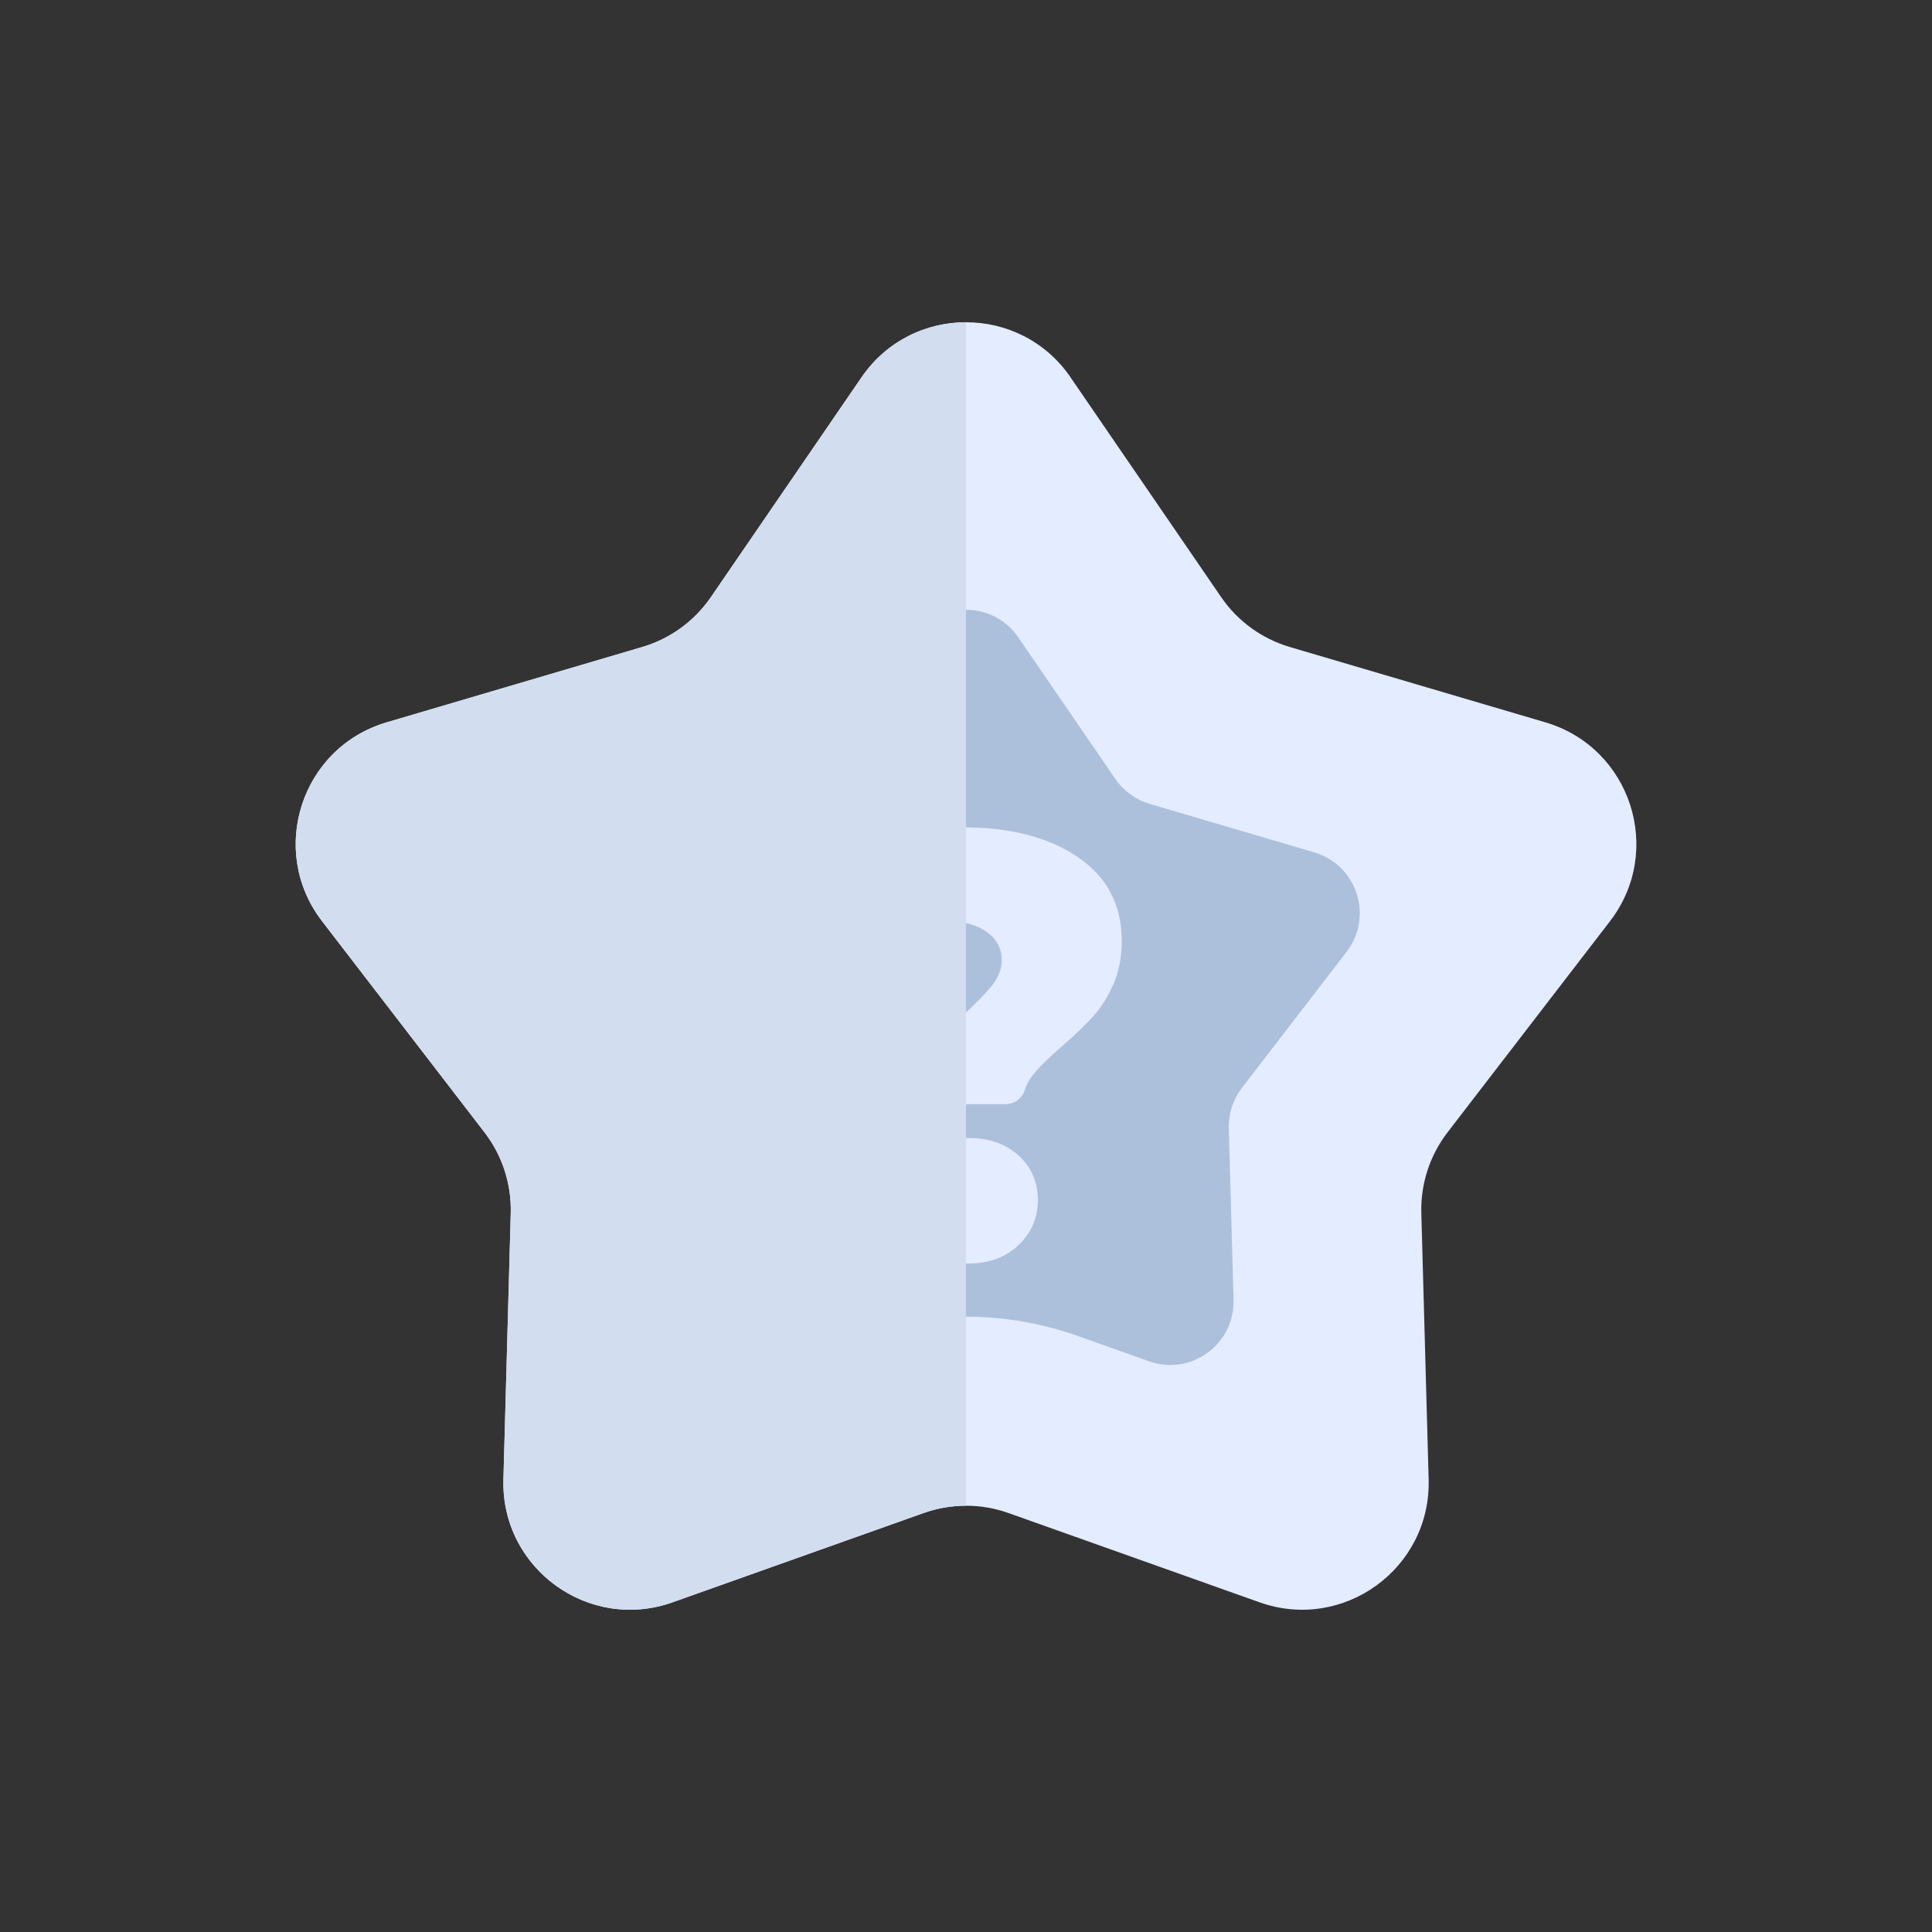 <?xml version="1.0" encoding="UTF-8"?>
<svg xmlns="http://www.w3.org/2000/svg" width="150" height="150" xmlns:xlink="http://www.w3.org/1999/xlink" version="1.1" viewBox="0 0 150 150">
  <rect x="0" y="0" width="150" height="150" fill="#333333" stroke="none"/>
  <!-- Generator: Adobe Illustrator 29.4.0, SVG Export Plug-In . SVG Version: 2.1.0 Build 152)  -->
  <defs>
    <clipPath id="clippath">
      <path d="M83.116,29.296l11.694,17.063c1.279,1.867,3.163,3.235,5.334,3.875l19.842,5.849c6.631,1.955,9.231,9.958,5.016,15.437l-12.614,16.395c-1.38,1.794-2.099,4.008-2.037,6.27l.569,20.678c.19,6.91-6.618,11.856-13.131,9.54l-19.49-6.931c-2.132-.758-4.461-.758-6.593,0l-19.49,6.931c-6.513,2.316-13.321-2.63-13.131-9.54l.569-20.678c.062-2.262-.657-4.477-2.037-6.27l-12.614-16.395c-4.215-5.479-1.615-13.482,5.016-15.437l19.842-5.849c2.171-.64,4.054-2.008,5.334-3.875l11.694-17.063c3.908-5.702,12.323-5.702,16.231,0Z" style="fill: none;"/>
    </clipPath>
  </defs>
  <g style="isolation: isolate;">
    <g id="Layer_1">
      <g style="clip-path: url(#clippath);">
        <path d="M83.116,29.296l11.694,17.063c1.279,1.867,3.163,3.235,5.334,3.875l19.842,5.849c6.631,1.955,9.231,9.958,5.016,15.437l-12.614,16.395c-1.38,1.794-2.099,4.008-2.037,6.27l.569,20.678c.19,6.91-6.618,11.856-13.131,9.54l-19.49-6.931c-2.132-.758-4.461-.758-6.593,0l-19.49,6.931c-6.513,2.316-13.321-2.63-13.131-9.54l.569-20.678c.062-2.262-.657-4.477-2.037-6.27l-12.614-16.395c-4.215-5.479-1.615-13.482,5.016-15.437l19.842-5.849c2.171-.64,4.054-2.008,5.334-3.875l11.694-17.063c3.908-5.702,12.323-5.702,16.231,0Z" style="fill: #e4ecff;"/>
        <path d="M83.692,103.728c-5.034-1.791-10.479-1.992-15.855-.526-.146.04-.291.086-.433.137l-6.608,2.35c-3.257,1.158-6.661-1.315-6.566-4.77l.367-13.322c.031-1.131-.329-2.238-1.019-3.135l-8.127-10.563c-2.108-2.739-.807-6.741,2.508-7.718l12.783-3.768c1.085-.32,2.027-1.004,2.667-1.938l7.534-10.994c1.954-2.851,6.161-2.851,8.115,0l7.535,10.994c.64.933,1.582,1.618,2.667,1.938l12.783,3.768c3.315.977,4.616,4.979,2.508,7.718l-8.127,10.562c-.69.897-1.05,2.004-1.019,3.135l.367,13.323c.095,3.455-3.309,5.928-6.566,4.77l-5.513-1.961Z" style="fill: #acc0dc;"/>
        <path d="M72.102,81.867c.686-1.014,1.686-2.131,2.997-3.349.905-.843,1.576-1.553,2.014-2.131.437-.578.656-1.195.656-1.85,0-.905-.383-1.631-1.147-2.178-.765-.546-1.756-.819-2.974-.819-1.249,0-2.381.297-3.395.89-.654.382-1.227.862-1.718,1.438-.487.571-1.294.747-1.955.392l-4.229-2.271c-.848-.455-1.105-1.572-.509-2.328,1.165-1.478,2.634-2.678,4.408-3.601,2.342-1.217,5.167-1.826,8.477-1.826,3.715,0,6.704.773,8.969,2.318,2.263,1.545,3.395,3.708,3.395,6.487,0,1.28-.219,2.412-.656,3.395-.438.984-.96,1.811-1.569,2.482-.609.672-1.398,1.428-2.365,2.272-1.062.906-1.843,1.679-2.342,2.318-.262.336-.456.7-.58,1.092-.211.665-.806,1.132-1.504,1.132h-5.267c-1.011,0-1.758-.944-1.529-1.928.17-.729.445-1.374.825-1.935ZM71.446,96.667c-1-.952-1.499-2.115-1.499-3.489,0-1.405.492-2.56,1.475-3.466.983-.905,2.255-1.358,3.817-1.358s2.841.453,3.84,1.358c.999.906,1.499,2.061,1.499,3.466,0,1.374-.5,2.537-1.499,3.489-1,.953-2.28,1.428-3.84,1.428-1.53,0-2.795-.475-3.794-1.428Z" style="fill: #e4ecff;"/>
        <rect x="21.095" y="25.019" width="53.905" height="100.55" transform="translate(96.095 150.588) rotate(180)" style="fill: #d2deef; mix-blend-mode: multiply;"/>
      </g>
    </g>
  </g>
</svg>